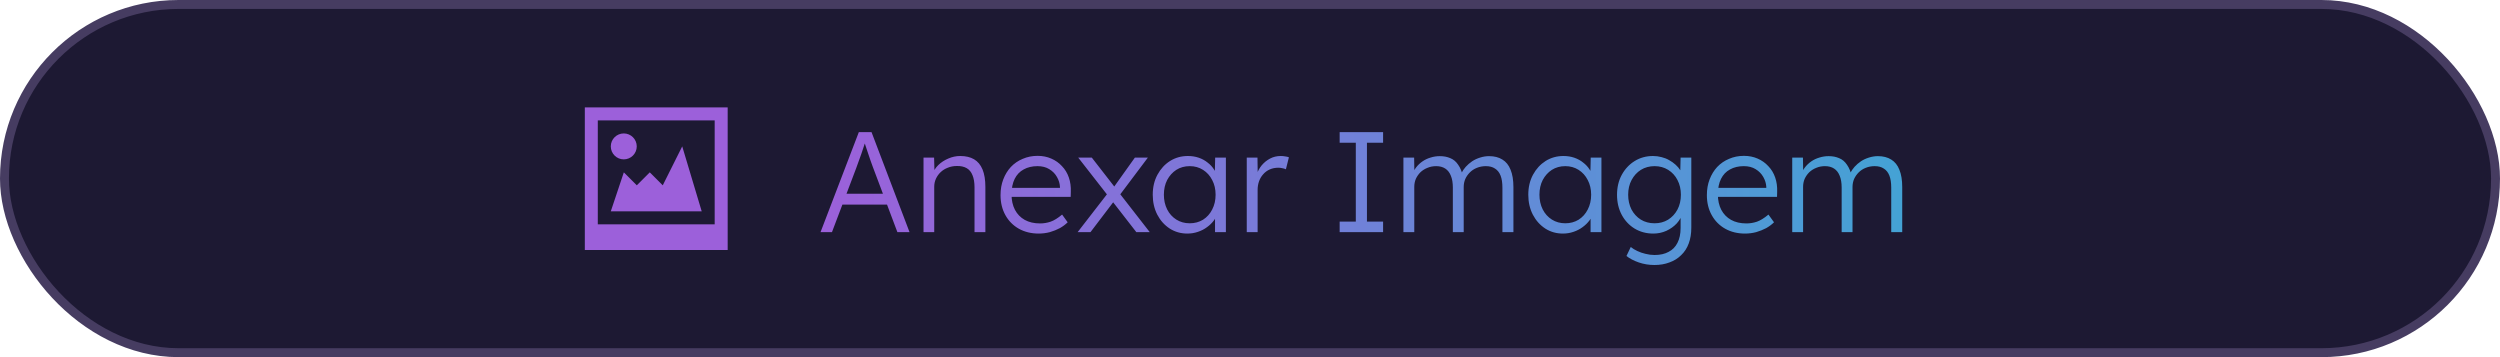 <svg width="280" height="40" viewBox="0 0 280 40" fill="none" xmlns="http://www.w3.org/2000/svg">
<rect x="0.5" y="0.5" width="279" height="39" rx="19.5" fill="#1D1933"/>
<rect x="0.5" y="0.5" width="279" height="39" rx="19.5" stroke="#463C61"/>
<g clip-path="url(#clip0_10_566)">
<path d="M76.409 16.394L74.228 20.756L72.775 19.303L71.322 20.756L69.869 19.303L68.409 23.669H78.591L76.409 16.394ZM65.5 12.031V28.031H81.5V12.031H65.5ZM80.047 25.122H66.953V13.484H80.044V25.122H80.047ZM69.862 17.85C70.666 17.85 71.316 17.197 71.316 16.397C71.316 15.594 70.662 14.944 69.862 14.944C69.062 14.944 68.409 15.594 68.409 16.394C68.409 17.197 69.059 17.85 69.862 17.85Z" fill="#9C60DA"/>
</g>
<path d="M91.9 26L96.188 14.8H97.612L101.868 26H100.508L97.772 18.736C97.697 18.533 97.612 18.299 97.516 18.032C97.431 17.755 97.335 17.472 97.228 17.184C97.132 16.885 97.036 16.597 96.94 16.32C96.855 16.043 96.775 15.797 96.7 15.584H97.02C96.935 15.851 96.844 16.123 96.748 16.4C96.663 16.667 96.572 16.939 96.476 17.216C96.38 17.483 96.284 17.749 96.188 18.016C96.092 18.283 95.996 18.549 95.9 18.816L93.18 26H91.9ZM93.724 22.912L94.188 21.696H99.484L99.996 22.912H93.724ZM103.434 26V17.648H104.618L104.666 19.392L104.474 19.472C104.58 19.109 104.788 18.779 105.098 18.48C105.407 18.181 105.775 17.941 106.202 17.76C106.639 17.568 107.087 17.472 107.546 17.472C108.164 17.472 108.682 17.595 109.098 17.84C109.514 18.085 109.828 18.464 110.042 18.976C110.255 19.488 110.362 20.139 110.362 20.928V26H109.146V20.992C109.146 20.437 109.071 19.984 108.922 19.632C108.783 19.269 108.564 19.003 108.266 18.832C107.967 18.661 107.599 18.581 107.162 18.592C106.799 18.592 106.463 18.656 106.154 18.784C105.844 18.901 105.578 19.067 105.354 19.28C105.13 19.493 104.954 19.739 104.826 20.016C104.698 20.293 104.634 20.592 104.634 20.912V26H104.042C103.967 26 103.882 26 103.786 26C103.69 26 103.572 26 103.434 26ZM116.332 26.16C115.5 26.16 114.759 25.979 114.108 25.616C113.468 25.253 112.967 24.747 112.604 24.096C112.242 23.445 112.06 22.699 112.06 21.856C112.06 21.205 112.162 20.619 112.364 20.096C112.567 19.563 112.85 19.099 113.212 18.704C113.586 18.309 114.028 18.005 114.54 17.792C115.052 17.568 115.607 17.456 116.204 17.456C116.77 17.456 117.282 17.557 117.74 17.76C118.21 17.963 118.61 18.245 118.94 18.608C119.282 18.96 119.538 19.381 119.708 19.872C119.879 20.363 119.954 20.901 119.932 21.488L119.916 22.048H112.956L112.78 21.04H119.004L118.716 21.312V20.928C118.695 20.544 118.583 20.176 118.38 19.824C118.178 19.461 117.89 19.168 117.516 18.944C117.154 18.72 116.716 18.608 116.204 18.608C115.607 18.608 115.09 18.731 114.652 18.976C114.215 19.211 113.879 19.563 113.644 20.032C113.41 20.501 113.292 21.083 113.292 21.776C113.292 22.437 113.42 23.013 113.676 23.504C113.932 23.984 114.295 24.357 114.764 24.624C115.244 24.891 115.82 25.024 116.492 25.024C116.887 25.024 117.276 24.96 117.66 24.832C118.055 24.693 118.487 24.427 118.956 24.032L119.58 24.896C119.335 25.141 119.042 25.36 118.7 25.552C118.359 25.733 117.986 25.883 117.58 26C117.175 26.107 116.759 26.16 116.332 26.16ZM127.27 26L124.374 22.272L124.23 22.096L120.758 17.648H122.278L125.126 21.312L125.286 21.52L128.774 26H127.27ZM120.694 26L124.102 21.6L124.822 22.464L122.134 26H120.694ZM125.366 21.904L124.678 21.056L127.11 17.648H128.566L125.366 21.904ZM132.979 26.16C132.254 26.16 131.598 25.973 131.011 25.6C130.424 25.216 129.96 24.699 129.619 24.048C129.278 23.387 129.107 22.64 129.107 21.808C129.107 20.965 129.283 20.219 129.635 19.568C129.987 18.917 130.456 18.405 131.043 18.032C131.64 17.659 132.307 17.472 133.043 17.472C133.48 17.472 133.886 17.536 134.259 17.664C134.632 17.792 134.963 17.973 135.251 18.208C135.55 18.432 135.795 18.699 135.987 19.008C136.19 19.307 136.328 19.632 136.403 19.984L136.051 19.808L136.099 17.648H137.299V26H136.083V23.952L136.403 23.744C136.328 24.064 136.184 24.373 135.971 24.672C135.758 24.96 135.496 25.216 135.187 25.44C134.888 25.664 134.547 25.84 134.163 25.968C133.79 26.096 133.395 26.16 132.979 26.16ZM133.251 25.008C133.806 25.008 134.302 24.875 134.739 24.608C135.176 24.331 135.518 23.952 135.763 23.472C136.019 22.981 136.147 22.427 136.147 21.808C136.147 21.189 136.019 20.64 135.763 20.16C135.518 19.68 135.176 19.301 134.739 19.024C134.302 18.747 133.806 18.608 133.251 18.608C132.686 18.608 132.184 18.747 131.747 19.024C131.32 19.301 130.979 19.68 130.723 20.16C130.478 20.64 130.355 21.189 130.355 21.808C130.355 22.416 130.478 22.965 130.723 23.456C130.968 23.936 131.31 24.315 131.747 24.592C132.184 24.869 132.686 25.008 133.251 25.008ZM139.637 26V17.648H140.837L140.869 19.872L140.741 19.568C140.858 19.195 141.045 18.848 141.301 18.528C141.567 18.208 141.882 17.952 142.245 17.76C142.607 17.568 143.007 17.472 143.445 17.472C143.626 17.472 143.797 17.488 143.957 17.52C144.117 17.541 144.25 17.573 144.357 17.616L144.021 18.96C143.882 18.896 143.738 18.853 143.589 18.832C143.45 18.8 143.317 18.784 143.189 18.784C142.826 18.784 142.501 18.848 142.213 18.976C141.925 19.104 141.679 19.285 141.477 19.52C141.274 19.744 141.119 20.005 141.013 20.304C140.906 20.603 140.853 20.923 140.853 21.264V26H139.637ZM150.042 26V24.816H151.85V15.984H150.042V14.8H154.906V15.984H153.098V24.816H154.906V26H150.042ZM157.183 26V17.648H158.383L158.415 19.552L158.175 19.632C158.261 19.312 158.399 19.024 158.591 18.768C158.794 18.501 159.034 18.272 159.311 18.08C159.589 17.888 159.893 17.744 160.223 17.648C160.554 17.541 160.901 17.488 161.263 17.488C161.701 17.488 162.09 17.563 162.431 17.712C162.783 17.851 163.077 18.096 163.311 18.448C163.557 18.789 163.743 19.243 163.871 19.808L163.583 19.664L163.695 19.392C163.802 19.147 163.957 18.912 164.159 18.688C164.373 18.453 164.613 18.245 164.879 18.064C165.157 17.883 165.455 17.744 165.775 17.648C166.106 17.541 166.442 17.488 166.783 17.488C167.37 17.488 167.866 17.616 168.271 17.872C168.677 18.117 168.981 18.496 169.183 19.008C169.397 19.52 169.503 20.171 169.503 20.96V26H168.271V21.024C168.271 20.469 168.202 20.016 168.063 19.664C167.925 19.312 167.717 19.051 167.439 18.88C167.173 18.699 166.831 18.608 166.415 18.608C166.053 18.608 165.717 18.672 165.407 18.8C165.109 18.917 164.847 19.088 164.623 19.312C164.41 19.525 164.239 19.771 164.111 20.048C163.994 20.325 163.935 20.624 163.935 20.944V26H162.719V21.008C162.719 20.475 162.645 20.032 162.495 19.68C162.357 19.328 162.149 19.061 161.871 18.88C161.594 18.699 161.253 18.608 160.847 18.608C160.495 18.608 160.17 18.672 159.871 18.8C159.573 18.917 159.311 19.083 159.087 19.296C158.874 19.509 158.703 19.755 158.575 20.032C158.458 20.309 158.399 20.608 158.399 20.928V26H157.183ZM175.041 26.16C174.316 26.16 173.66 25.973 173.073 25.6C172.487 25.216 172.023 24.699 171.681 24.048C171.34 23.387 171.169 22.64 171.169 21.808C171.169 20.965 171.345 20.219 171.697 19.568C172.049 18.917 172.519 18.405 173.105 18.032C173.703 17.659 174.369 17.472 175.105 17.472C175.543 17.472 175.948 17.536 176.321 17.664C176.695 17.792 177.025 17.973 177.313 18.208C177.612 18.432 177.857 18.699 178.049 19.008C178.252 19.307 178.391 19.632 178.465 19.984L178.113 19.808L178.161 17.648H179.361V26H178.145V23.952L178.465 23.744C178.391 24.064 178.247 24.373 178.033 24.672C177.82 24.96 177.559 25.216 177.249 25.44C176.951 25.664 176.609 25.84 176.225 25.968C175.852 26.096 175.457 26.16 175.041 26.16ZM175.313 25.008C175.868 25.008 176.364 24.875 176.801 24.608C177.239 24.331 177.58 23.952 177.825 23.472C178.081 22.981 178.209 22.427 178.209 21.808C178.209 21.189 178.081 20.64 177.825 20.16C177.58 19.68 177.239 19.301 176.801 19.024C176.364 18.747 175.868 18.608 175.313 18.608C174.748 18.608 174.247 18.747 173.809 19.024C173.383 19.301 173.041 19.68 172.785 20.16C172.54 20.64 172.417 21.189 172.417 21.808C172.417 22.416 172.54 22.965 172.785 23.456C173.031 23.936 173.372 24.315 173.809 24.592C174.247 24.869 174.748 25.008 175.313 25.008ZM185.299 29.68C184.681 29.68 184.094 29.584 183.539 29.392C182.985 29.2 182.526 28.96 182.163 28.672L182.643 27.664C182.857 27.835 183.102 27.984 183.379 28.112C183.667 28.251 183.977 28.357 184.307 28.432C184.638 28.517 184.974 28.56 185.315 28.56C185.934 28.56 186.457 28.443 186.883 28.208C187.321 27.984 187.651 27.648 187.875 27.2C188.11 26.752 188.227 26.197 188.227 25.536V23.936L188.419 23.888C188.323 24.293 188.115 24.672 187.795 25.024C187.475 25.365 187.086 25.643 186.627 25.856C186.169 26.059 185.683 26.16 185.171 26.16C184.393 26.16 183.694 25.973 183.075 25.6C182.467 25.227 181.987 24.715 181.635 24.064C181.283 23.403 181.107 22.656 181.107 21.824C181.107 20.981 181.283 20.235 181.635 19.584C181.998 18.923 182.483 18.405 183.091 18.032C183.699 17.659 184.382 17.472 185.139 17.472C185.47 17.472 185.79 17.515 186.099 17.6C186.409 17.675 186.691 17.787 186.947 17.936C187.214 18.085 187.454 18.256 187.667 18.448C187.881 18.64 188.057 18.848 188.195 19.072C188.345 19.296 188.451 19.525 188.515 19.76L188.179 19.712L188.227 17.648H189.427V25.488C189.427 26.16 189.331 26.752 189.139 27.264C188.947 27.787 188.665 28.224 188.291 28.576C187.929 28.939 187.491 29.211 186.979 29.392C186.478 29.584 185.918 29.68 185.299 29.68ZM185.315 25.008C185.881 25.008 186.382 24.875 186.819 24.608C187.267 24.331 187.619 23.952 187.875 23.472C188.131 22.992 188.259 22.437 188.259 21.808C188.259 21.189 188.131 20.64 187.875 20.16C187.63 19.68 187.283 19.301 186.835 19.024C186.387 18.747 185.881 18.608 185.315 18.608C184.739 18.608 184.227 18.747 183.779 19.024C183.342 19.301 182.995 19.68 182.739 20.16C182.483 20.64 182.355 21.189 182.355 21.808C182.355 22.416 182.478 22.965 182.723 23.456C182.979 23.936 183.326 24.315 183.763 24.592C184.211 24.869 184.729 25.008 185.315 25.008ZM195.442 26.16C194.61 26.16 193.868 25.979 193.218 25.616C192.578 25.253 192.076 24.747 191.714 24.096C191.351 23.445 191.17 22.699 191.17 21.856C191.17 21.205 191.271 20.619 191.474 20.096C191.676 19.563 191.959 19.099 192.322 18.704C192.695 18.309 193.138 18.005 193.65 17.792C194.162 17.568 194.716 17.456 195.314 17.456C195.879 17.456 196.391 17.557 196.85 17.76C197.319 17.963 197.719 18.245 198.05 18.608C198.391 18.96 198.647 19.381 198.818 19.872C198.988 20.363 199.063 20.901 199.042 21.488L199.026 22.048H192.066L191.89 21.04H198.114L197.826 21.312V20.928C197.804 20.544 197.692 20.176 197.49 19.824C197.287 19.461 196.999 19.168 196.626 18.944C196.263 18.72 195.826 18.608 195.314 18.608C194.716 18.608 194.199 18.731 193.762 18.976C193.324 19.211 192.988 19.563 192.754 20.032C192.519 20.501 192.402 21.083 192.402 21.776C192.402 22.437 192.53 23.013 192.786 23.504C193.042 23.984 193.404 24.357 193.874 24.624C194.354 24.891 194.93 25.024 195.602 25.024C195.996 25.024 196.386 24.96 196.77 24.832C197.164 24.693 197.596 24.427 198.066 24.032L198.69 24.896C198.444 25.141 198.151 25.36 197.81 25.552C197.468 25.733 197.095 25.883 196.69 26C196.284 26.107 195.868 26.16 195.442 26.16ZM200.73 26V17.648H201.93L201.962 19.552L201.722 19.632C201.807 19.312 201.946 19.024 202.138 18.768C202.341 18.501 202.581 18.272 202.858 18.08C203.135 17.888 203.439 17.744 203.77 17.648C204.101 17.541 204.447 17.488 204.81 17.488C205.247 17.488 205.637 17.563 205.978 17.712C206.33 17.851 206.623 18.096 206.858 18.448C207.103 18.789 207.29 19.243 207.418 19.808L207.13 19.664L207.242 19.392C207.349 19.147 207.503 18.912 207.706 18.688C207.919 18.453 208.159 18.245 208.426 18.064C208.703 17.883 209.002 17.744 209.322 17.648C209.653 17.541 209.989 17.488 210.33 17.488C210.917 17.488 211.413 17.616 211.818 17.872C212.223 18.117 212.527 18.496 212.73 19.008C212.943 19.52 213.05 20.171 213.05 20.96V26H211.818V21.024C211.818 20.469 211.749 20.016 211.61 19.664C211.471 19.312 211.263 19.051 210.986 18.88C210.719 18.699 210.378 18.608 209.962 18.608C209.599 18.608 209.263 18.672 208.954 18.8C208.655 18.917 208.394 19.088 208.17 19.312C207.957 19.525 207.786 19.771 207.658 20.048C207.541 20.325 207.482 20.624 207.482 20.944V26H206.266V21.008C206.266 20.475 206.191 20.032 206.042 19.68C205.903 19.328 205.695 19.061 205.418 18.88C205.141 18.699 204.799 18.608 204.394 18.608C204.042 18.608 203.717 18.672 203.418 18.8C203.119 18.917 202.858 19.083 202.634 19.296C202.421 19.509 202.25 19.755 202.122 20.032C202.005 20.309 201.946 20.608 201.946 20.928V26H200.73Z" fill="url(#paint0_linear_10_566)"/>
<defs>
<linearGradient id="paint0_linear_10_566" x1="214.5" y1="20" x2="91.5" y2="20" gradientUnits="userSpaceOnUse">
<stop stop-color="#43A3D5"/>
<stop offset="1" stop-color="#9C60DA"/>
</linearGradient>
<clipPath id="clip0_10_566">
<rect width="16" height="16" fill="white" transform="translate(65.5 12)"/>
</clipPath>
</defs>
</svg>
